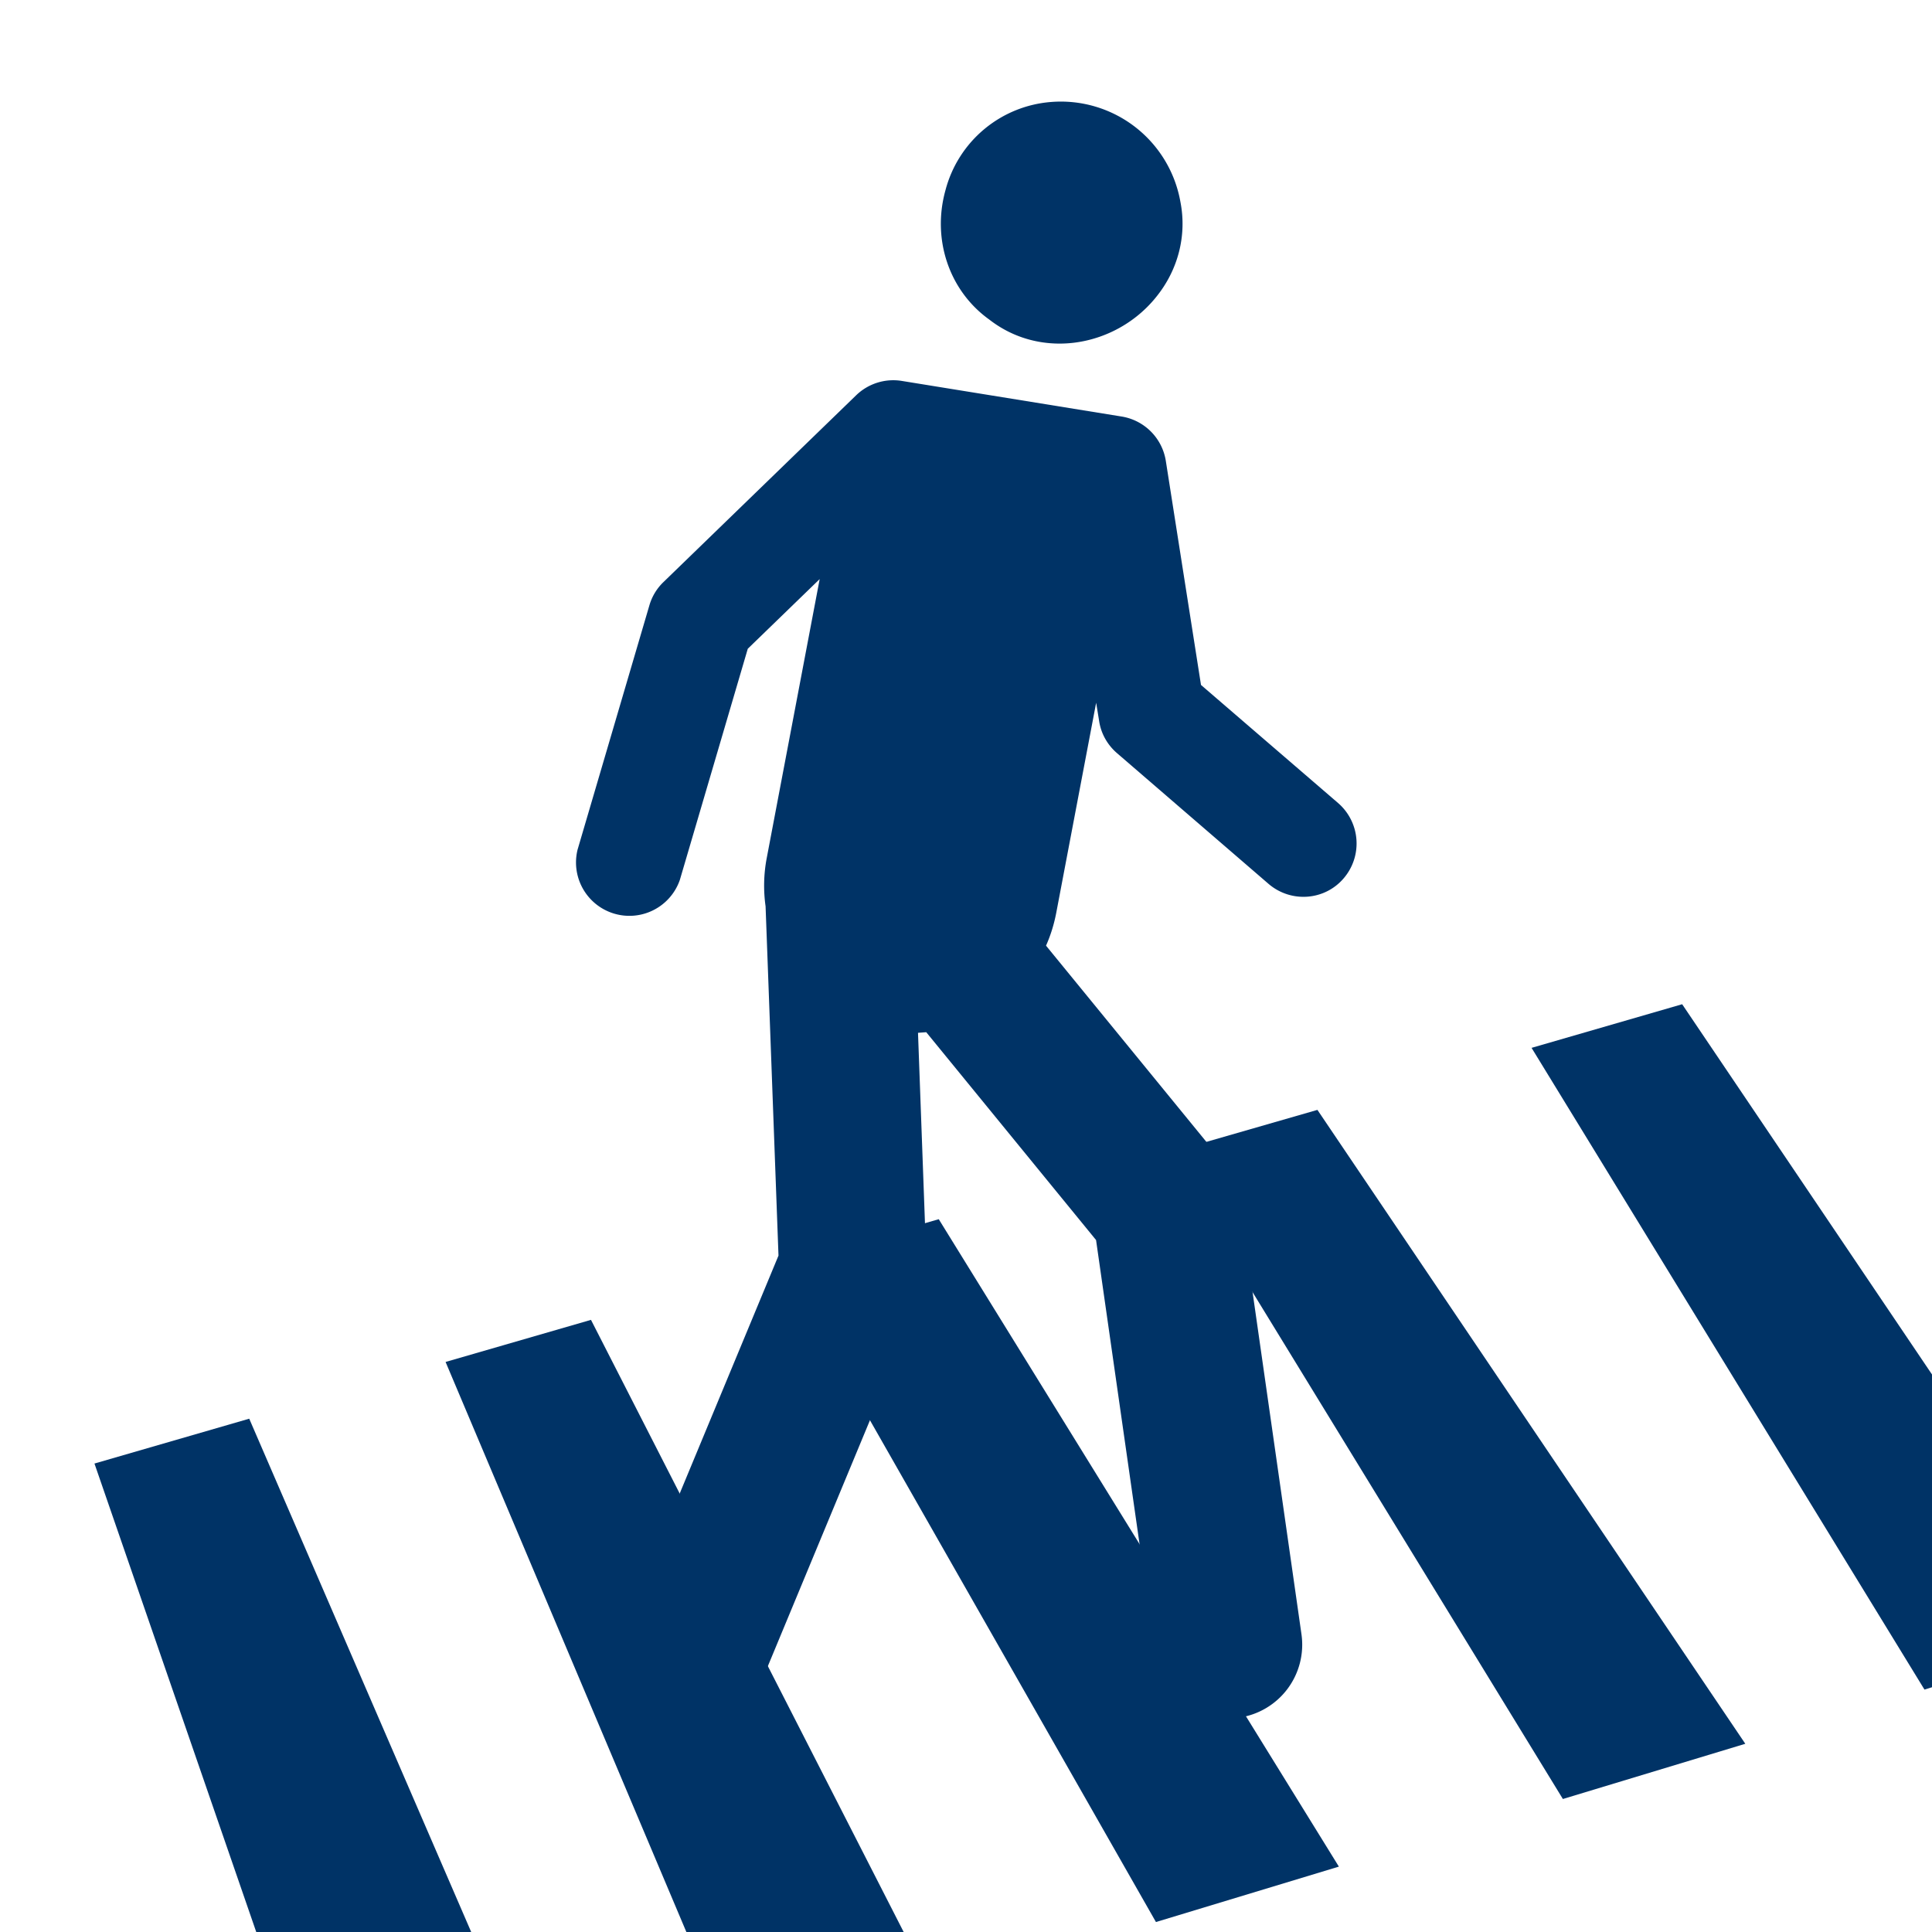<svg xmlns="http://www.w3.org/2000/svg" width="19" height="19" viewBox="0 0 19 19"><g fill="#036"><path d="M11.481 11.34l3.889 6.352 1.794-.543-4.208-6.234-1.475.425zm5.062-1.464l-1.481.429 3.864 6.311.074-.023v-3.076l-2.457-3.641zM4.382 13.394L6.75 19h2.137l-3.075-6.02-1.43.414zm-3.453.999L2.52 19h2.114l-2.183-5.048-1.522.441zm6.755-1.955l3.684 6.464 1.799-.545-3.935-6.367-1.548.448z"/><path d="M9.728 3.142c.199.155.438.237.693.237.363 0 .719-.171.949-.458.217-.267.304-.608.238-.939a1.194 1.194 0 0 0-1.272-.979 1.167 1.167 0 0 0-1.038.868c-.135.485.038.99.43 1.271zm3.432 4.756l-1.349-1.162-.346-2.204a.525.525 0 0 0-.436-.436l-2.161-.35a.525.525 0 0 0-.449.142L6.526 5.723a.518.518 0 0 0-.139.228L5.68 8.356a.525.525 0 0 0 1.006.297l.668-2.273.707-.685L7.54 8.44a1.45 1.45 0 0 0-.011.473l.127 3.435-1.516 3.651a.723.723 0 0 0 .393.947.725.725 0 0 0 .948-.391l1.576-3.796c.04-.098.059-.2.055-.306l-.084-2.296.081-.006 1.67 2.044.584 4.082a.727.727 0 0 0 .822.615.725.725 0 0 0 .614-.821l-.612-4.282a.705.705 0 0 0-.156-.355L10.287 9.3c.045-.101.078-.207.1-.32l.393-2.069.029.178c.018.123.08.234.174.316l1.492 1.287c.22.189.551.166.739-.054a.526.526 0 0 0-.054-.74z"/></g></svg>